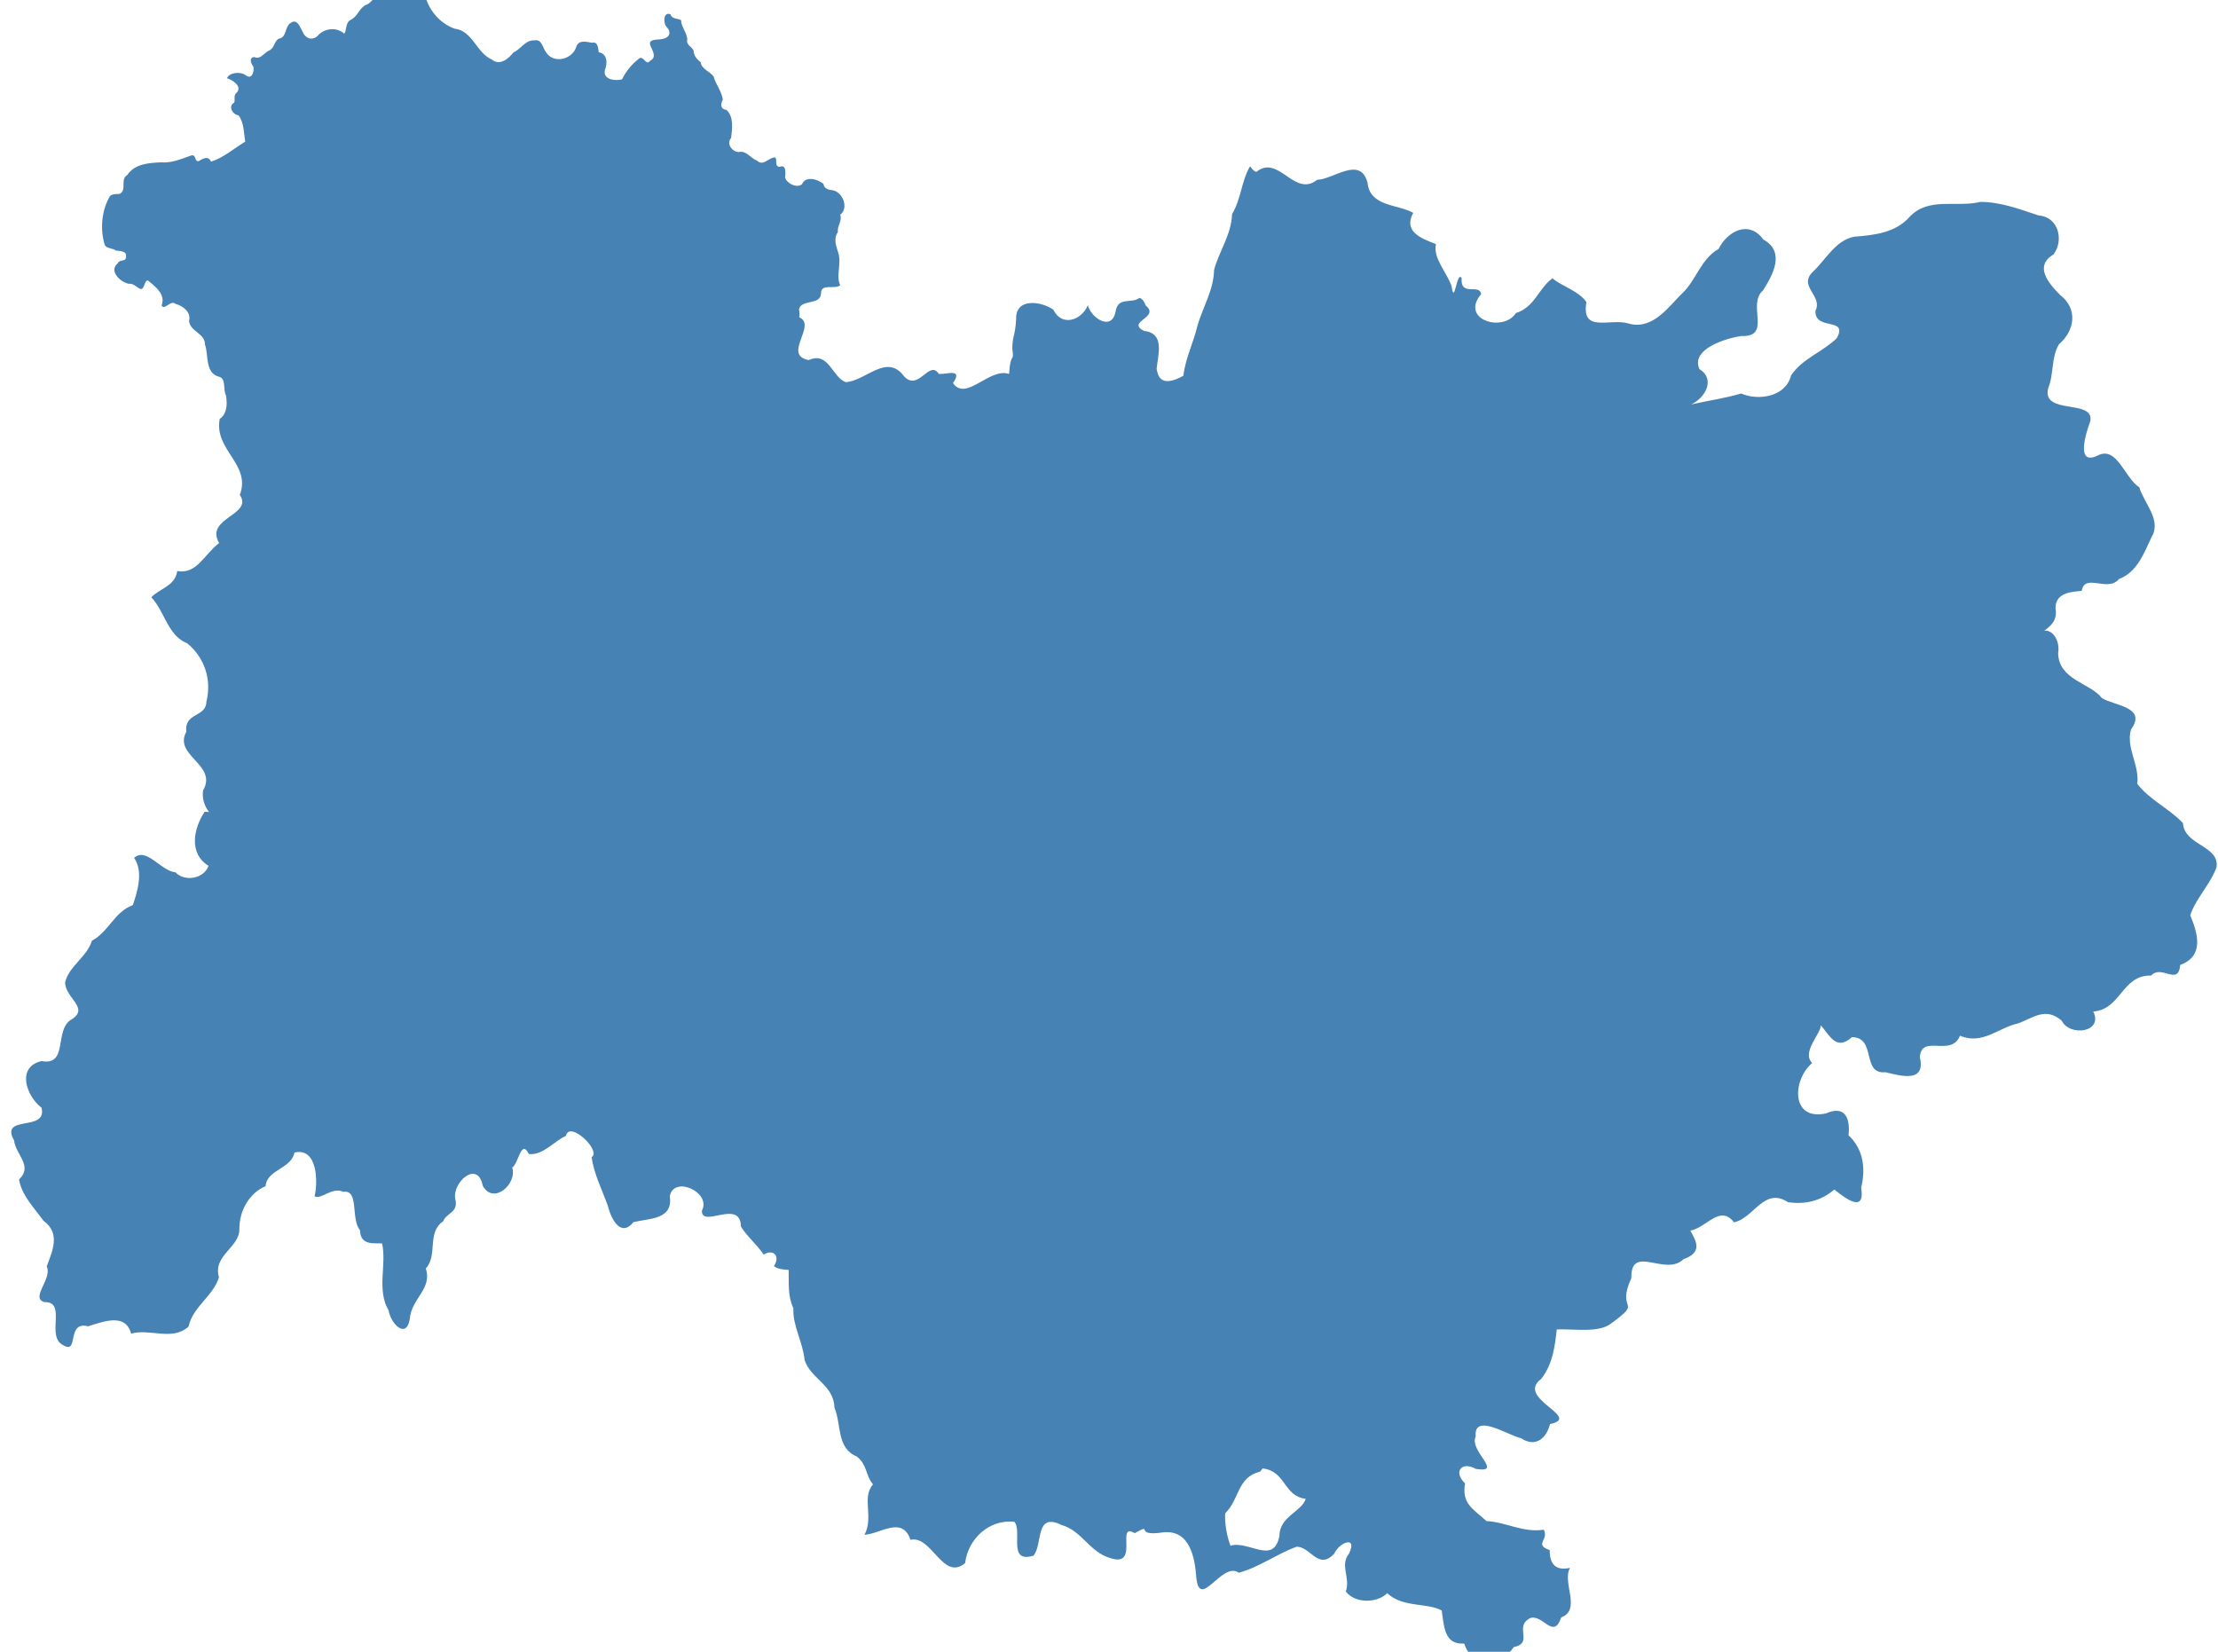 <?xml version="1.0" encoding="utf-8"?>
<svg version="1.1" id="france_regions_2016_domtom" xmlns="http://www.w3.org/2000/svg" xmlns:xlink="http://www.w3.org/1999/xlink" x="0px" y="0px" width="100%" height="100%" viewBox="355 285 235 175">
<path id="Auvergne-Rhone-Alpes" code_insee="84" code_region="" class="state" fill-rule="evenodd" clip-rule="evenodd" fill="steelblue" d="m 397.19,283.55 -0.03,0.06 c -0.53,0.03 -0.62,0.95 -1.25,0.59 -1.07,-0.24 -1.3,1.08 -2.19,1.34 -0.68,0.38 -0.82,1.2 -1.56,1.56 -0.59,0.3 -0.39,1.08 -0.69,1.47 -0.82,-0.75 -2.14,-0.58 -2.84,0.25 -0.56,0.51 -1.29,0.25 -1.56,-0.44 -0.26,-0.45 -0.59,-1.49 -1.28,-0.94 -0.65,0.39 -0.38,1.57 -1.28,1.66 -0.49,0.33 -0.43,1.06 -1.06,1.28 -0.54,0.29 -0.85,0.95 -1.53,0.66 -0.62,0.1 -0.27,0.76 -0.06,1.06 0.07,0.49 -0.17,1.38 -0.81,0.88 -0.59,-0.44 -1.76,-0.3 -2,0.31 0.58,0.17 1.69,0.87 1,1.56 -0.36,0.28 -0.08,0.77 -0.25,1.03 -0.67,0.39 -0.14,1.27 0.47,1.34 0.61,0.77 0.54,1.86 0.72,2.78 -1.18,0.73 -2.34,1.72 -3.63,2.13 -0.29,-0.68 -0.87,-0.32 -1.31,-0.06 -0.47,0.1 -0.22,-0.77 -0.81,-0.59 -1.03,0.35 -2.02,0.81 -3.16,0.72 -1.3,0.06 -2.79,0.14 -3.59,1.34 -0.8,0.47 -0,1.58 -0.81,2 -0.42,0.05 -0.96,-0.07 -1.16,0.47 -0.78,1.48 -0.91,3.38 -0.41,4.97 0.26,0.38 0.8,0.29 1.16,0.56 0.49,0.09 1.26,0.01 1.06,0.78 0.02,0.4 -0.71,0.16 -0.84,0.56 -1.01,0.83 0.26,2.01 1.16,2.19 0.58,-0.08 0.88,0.51 1.34,0.56 0.39,-0.14 0.36,-1.33 0.88,-0.75 0.76,0.62 1.67,1.39 1.25,2.5 0.36,0.53 0.92,-0.63 1.47,-0.19 0.81,0.23 1.69,0.87 1.44,1.84 0.14,1.11 1.7,1.29 1.69,2.47 0.4,1.14 -0.02,3 1.47,3.41 0.81,0.19 0.42,1.39 0.75,1.97 0.21,1.17 0,2.06 -0.66,2.5 -0.63,3.31 3.36,4.79 2.13,8.06 1.47,2.13 -3.77,2.43 -2.19,5.09 -1.55,1.17 -2.38,3.36 -4.44,2.97 -0.24,1.6 -1.76,1.78 -2.75,2.78 1.42,1.48 1.73,4.06 3.81,4.88 1.87,1.54 2.6,3.88 2.03,6.19 -0.04,1.68 -2.37,1.11 -2.13,3.19 -1.39,2.53 3.35,3.48 1.78,6.19 -0.13,0.85 0.13,1.66 0.63,2.31 -0.13,-0.03 -0.27,-0.04 -0.47,-0.03 -1.19,1.79 -1.69,4.43 0.41,5.72 -0.45,1.36 -2.52,1.74 -3.5,0.69 -1.54,-0.13 -3.08,-2.71 -4.38,-1.53 1.01,1.48 0.35,3.55 -0.13,5 -1.99,0.75 -2.55,2.82 -4.34,3.78 -0.52,1.72 -2.44,2.69 -2.84,4.41 0.01,1.72 2.73,2.74 0.56,4 -1.7,1.18 -0.24,4.86 -3.06,4.34 -2.7,0.63 -1.6,3.73 0,4.94 0.65,2.63 -4.47,0.66 -2.91,3.47 0.18,1.52 2.04,2.7 0.53,4.13 0.27,1.69 1.62,3.03 2.59,4.38 1.84,1.32 0.94,3.21 0.34,4.84 0.62,1.33 -1.77,3.31 -0.25,3.78 2.44,-0.09 0.11,3.66 2,4.56 1.7,1.06 0.3,-2.61 2.63,-2 1.68,-0.52 3.97,-1.43 4.56,0.78 2,-0.58 4.34,0.82 6.09,-0.75 0.44,-2.1 2.59,-3.2 3.22,-5.22 -0.69,-2.32 2.22,-3.17 2.16,-5.13 0,-1.99 1.08,-3.8 2.78,-4.53 0.13,-1.76 2.71,-1.81 3.06,-3.56 2.42,-0.56 2.51,3.04 2.13,4.63 0.65,0.42 1.86,-1.03 3.03,-0.47 1.73,-0.26 0.77,2.87 1.78,4.06 0.04,1.66 1.49,1.36 2.34,1.41 0.51,2.24 -0.6,4.89 0.69,7.09 0.22,1.4 1.89,3.14 2.25,0.88 0.17,-2.12 2.41,-3.18 1.69,-5.31 1.31,-1.43 0.08,-3.81 1.84,-5 0.34,-0.92 1.67,-0.91 1.28,-2.38 -0.31,-1.78 2.38,-4.14 2.91,-1.41 1.09,2.08 3.68,-0.13 3.13,-1.91 0.66,-0.39 0.95,-3.09 1.75,-1.44 1.49,0.21 2.72,-1.4 3.94,-1.91 0.35,-1.7 3.81,1.59 2.72,2.25 0.25,1.79 1.13,3.49 1.72,5.16 0.34,1.37 1.36,3.4 2.72,1.72 1.7,-0.4 4.23,-0.26 3.84,-2.75 0.47,-2.25 4.43,-0.37 3.41,1.53 -0.08,1.93 4.09,-1.3 4.13,1.69 0.63,1.03 1.68,1.89 2.41,2.97 1.04,-0.64 1.78,0.18 1.09,1.22 0.29,0.26 0.86,0.37 1.56,0.41 0.03,1.44 -0.11,2.77 0.5,4.06 -0.1,1.82 1.01,3.59 1.19,5.5 0.67,1.99 3.1,2.63 3.16,5.03 0.75,1.76 0.21,4.28 2.34,5.16 1.14,0.83 0.95,2.06 1.75,2.97 -1.24,1.36 0.1,3.48 -0.91,5.34 1.7,-0.1 4,-2.04 4.88,0.53 2.26,-0.51 3.43,4.43 5.78,2.47 0.31,-2.54 2.52,-4.67 5.22,-4.38 0.89,1.01 -0.76,4.43 2.03,3.59 1.01,-1.21 0.12,-4.65 2.97,-3.25 2.16,0.6 2.97,2.89 5.16,3.5 3.18,1.08 0.52,-3.86 2.59,-2.63 2.1,-1.19 -0.25,0.4 3.03,-0.09 2.81,-0.3 3.35,2.67 3.5,4.81 0.37,3.51 2.73,-1.8 4.5,-0.53 2.16,-0.59 4.02,-1.98 6.09,-2.75 1.51,-0.08 2.31,2.57 4.03,0.72 0.5,-1.18 2.5,-1.96 1.56,0 -1.01,1.27 0.17,2.5 -0.34,4.03 1.15,1.41 3.52,1.1 4.38,0.16 1.67,1.57 4.23,0.98 5.78,1.84 0.25,1.64 0.25,3.65 2.38,3.5 0.91,2.71 3.77,2.53 5.25,0.38 2.19,-0.46 -0.07,-2.19 1.78,-3.09 1.34,-0.38 2.44,2.35 3.25,-0.06 2.18,-0.81 0.04,-3.75 0.94,-5.25 -1.51,0.33 -2.16,-0.36 -2.16,-1.88 -1.71,-0.59 -0.04,-1.12 -0.63,-2.16 -2.21,0.34 -4.08,-0.84 -6.06,-0.91 -1.47,-1.34 -2.64,-1.83 -2.28,-4 -1.26,-1.18 -0.41,-2.4 1.16,-1.53 2.99,0.47 -0.76,-1.89 -0.03,-3.44 -0.23,-2.54 3.36,-0.15 4.81,0.19 1.61,1.06 2.73,-0.11 3.06,-1.5 3.5,-0.73 -3.71,-2.71 -0.94,-4.78 1.26,-1.58 1.46,-3.53 1.66,-5.25 1.87,-0.08 4.51,0.43 5.84,-0.69 3.38,-2.47 0.39,-1.09 2.06,-4.75 -0.07,-3.68 3.59,-0.12 5.53,-2 2.01,-0.73 1.39,-1.84 0.72,-3.03 1.72,-0.3 3.13,-2.8 4.63,-0.88 2.1,-0.43 3.19,-3.79 5.72,-2.13 1.86,0.27 3.48,-0.14 4.91,-1.34 1.13,0.91 3.3,2.59 2.84,-0.19 0.52,-2.11 0.19,-4.13 -1.34,-5.56 0.21,-1.88 -0.41,-3.2 -2.41,-2.31 -3.75,0.79 -3.52,-3.61 -1.44,-5.34 -1.16,-1.18 0.95,-3.12 0.91,-4 0.97,1.07 1.62,2.76 3.31,1.25 2.63,0.04 0.96,3.97 3.56,3.72 1.62,0.4 4.28,1.15 3.63,-1.59 0.15,-2.51 3.33,0.05 4.25,-2.28 2.39,1.02 4.13,-0.89 6.19,-1.31 1.67,-0.64 2.9,-1.73 4.59,-0.28 0.86,1.73 4.44,1.23 3.34,-0.97 2.96,-0.22 3.03,-3.89 6.13,-3.81 1.12,-1.22 2.87,1.17 3.09,-1.13 2.54,-0.93 1.88,-3.3 1.06,-5.25 0.54,-1.73 2.09,-3.22 2.78,-5.09 0.35,-2.33 -3.38,-2.26 -3.56,-4.69 -1.48,-1.57 -3.46,-2.39 -4.84,-4.16 0.27,-1.97 -1.22,-3.82 -0.66,-5.75 1.75,-2.42 -1.83,-2.52 -3.09,-3.34 -1.24,-1.6 -4.57,-1.91 -4.63,-4.75 0.22,-1.3 -0.56,-2.5 -1.47,-2.38 0.77,-0.55 1.41,-1.18 1.19,-2.34 -0.04,-1.75 1.82,-1.78 2.78,-1.88 0.32,-1.93 2.75,0.19 3.94,-1.25 1.92,-0.72 2.67,-2.75 3.47,-4.47 1.07,-1.81 -0.82,-3.57 -1.31,-5.25 -1.54,-0.97 -2.37,-4.41 -4.38,-3.38 -2.46,1.2 -1.22,-2.53 -0.81,-3.63 0.45,-2.38 -5.15,-0.61 -4.47,-3.47 0.63,-1.52 0.3,-3.29 1.16,-4.69 1.66,-1.42 2.02,-3.73 0.13,-5.19 -1.28,-1.29 -2.79,-3.08 -0.72,-4.31 1.13,-1.5 0.53,-3.98 -1.56,-4.13 -2.01,-0.66 -4.04,-1.44 -6.19,-1.44 -2.47,0.62 -5.49,-0.55 -7.47,1.56 -1.52,1.73 -3.77,1.96 -5.91,2.13 -1.97,0.39 -2.97,2.4 -4.34,3.69 -1.65,1.56 1.06,2.55 0.25,4.16 -0.09,2.18 3.53,0.6 2.25,2.91 -1.49,1.45 -3.65,2.15 -4.84,3.94 -0.54,2.24 -3.42,2.72 -5.28,1.91 -1.74,0.51 -3.53,0.76 -5.31,1.16 1.53,-0.7 2.61,-2.7 0.88,-3.75 -0.92,-2.11 2.74,-3.25 4.44,-3.5 3.3,0.13 0.55,-3.33 2.31,-4.84 1.05,-1.66 2.38,-4.09 0.03,-5.38 -1.53,-2.11 -3.81,-0.89 -4.75,1 -1.87,1.05 -2.36,3.28 -3.81,4.66 -1.35,1.27 -3.12,4.03 -5.78,3.22 -1.93,-0.56 -4.98,1.07 -4.41,-2.25 -0.76,-1.18 -2.82,-1.78 -3.59,-2.53 -1.5,1.09 -1.87,3.05 -3.88,3.69 -1.35,2.09 -5.96,0.7 -3.69,-2 -0.13,-1.17 -2.22,0.33 -2.06,-1.72 -0.53,-0.8 -0.76,3.05 -1.06,0.88 -0.55,-1.56 -1.99,-2.97 -1.66,-4.47 -1.69,-0.63 -3.46,-1.38 -2.41,-3.31 -1.67,-0.94 -4.57,-0.63 -4.84,-3.19 -0.77,-2.9 -3.6,-0.35 -5.34,-0.31 -2.42,1.93 -4.07,-2.75 -6.44,-0.84 -0.29,-0.08 -0.47,-0.33 -0.63,-0.56 l -0.06,0 c -0.9,1.57 -0.94,3.47 -1.88,5.03 -0.08,2.19 -1.36,3.9 -1.91,5.91 -0.03,2.1 -1.17,3.91 -1.75,5.88 -0.42,1.81 -1.29,3.5 -1.5,5.34 -2.68,1.49 -2.72,-0.38 -2.84,-0.72 0.16,-1.57 0.9,-3.79 -1.34,-4.03 -1.92,-1 1.76,-1.41 0.19,-2.69 -0.13,-0.32 -0.29,-0.7 -0.66,-0.81 -0.87,0.66 -2.27,-0.18 -2.53,1.44 -0.41,2.16 -2.62,0.68 -2.94,-0.66 -0.67,1.6 -2.76,2.32 -3.66,0.47 -1.26,-0.9 -4.03,-1.29 -3.94,1 -0.13,1.97 -0.37,1.62 -0.41,3.09 0.23,1.74 -0.17,0.14 -0.34,2.72 -2.07,-0.72 -4.56,2.97 -5.94,0.97 1.08,-1.6 -0.62,-0.92 -1.5,-0.97 -1.01,-1.58 -2.12,1.87 -3.66,0.28 -1.85,-2.55 -4.05,0.47 -6.22,0.59 -1.47,-0.6 -1.79,-3.29 -3.91,-2.34 -2.83,-0.53 0.92,-3.71 -1,-4.53 0.05,-0.23 0.04,-0.53 -0.03,-0.84 0.24,-1.13 2.3,-0.38 2.34,-1.72 -0.01,-1.08 1.49,-0.35 2.03,-0.84 -0.47,-0.98 0.14,-2.28 -0.19,-3.38 -0.22,-0.75 -0.56,-1.53 -0.06,-2.25 -0.09,-0.66 0.49,-1.19 0.25,-1.84 0.92,-0.68 0.3,-2.38 -0.78,-2.59 -0.47,-0.05 -0.92,-0.15 -1,-0.69 -0.62,-0.48 -1.87,-0.88 -2.28,0.06 -0.58,0.43 -1.56,-0.09 -1.78,-0.69 0.04,-0.44 0.16,-1.48 -0.59,-1.16 -0.61,-0.09 -0.17,-0.75 -0.47,-1 -0.68,-0.03 -1.23,0.99 -1.91,0.34 -0.7,-0.25 -1.14,-1.12 -1.97,-0.91 -0.71,-0.06 -1.3,-0.89 -0.78,-1.5 0.12,-0.95 0.3,-2.27 -0.5,-2.97 -0.67,-0.08 -0.62,-0.64 -0.38,-1.09 -0.11,-0.87 -0.75,-1.6 -0.97,-2.44 -0.41,-0.57 -1.3,-0.78 -1.38,-1.53 -0.43,-0.32 -0.74,-0.7 -0.75,-1.25 -0.23,-0.42 -0.82,-0.58 -0.66,-1.19 -0.07,-0.72 -0.65,-1.3 -0.66,-2 -0.38,-0.23 -0.96,-0.08 -1.13,-0.63 -0.76,-0.3 -0.78,0.95 -0.41,1.34 0.52,0.51 0.35,1.09 -0.31,1.25 -0.46,0.18 -1.77,-0.09 -1.38,0.78 0.22,0.53 0.67,1.2 -0.06,1.56 -0.45,0.63 -0.72,-0.75 -1.25,-0.16 -0.73,0.55 -1.34,1.36 -1.72,2.13 -0.7,0.19 -2.06,0.04 -1.81,-1 0.28,-0.69 0.27,-1.72 -0.66,-1.88 -0.06,-0.42 -0.07,-1.16 -0.72,-1 -0.6,-0.11 -1.41,-0.34 -1.66,0.44 -0.42,1.36 -2.45,1.83 -3.22,0.53 -0.36,-0.46 -0.41,-1.39 -1.25,-1.22 -0.93,-0.04 -1.4,0.93 -2.19,1.28 -0.52,0.67 -1.44,1.44 -2.28,0.75 -1.65,-0.71 -2.01,-3.05 -3.97,-3.28 -1.62,-0.6 -2.82,-2.07 -3.16,-3.75 -0.68,-0.77 -1.9,-0.51 -2.81,-0.75 z m 91.59,157.03 c 2.48,0.28 2.19,2.93 4.56,3.22 -0.38,1.33 -2.78,1.87 -2.78,3.91 -0.59,3.17 -3.29,0.45 -5.19,1.06 -0.4,-1.03 -0.63,-2.47 -0.56,-3.44 1.53,-1.47 1.25,-3.81 3.69,-4.41 l 0.28,-0.34 z" />
</svg>

